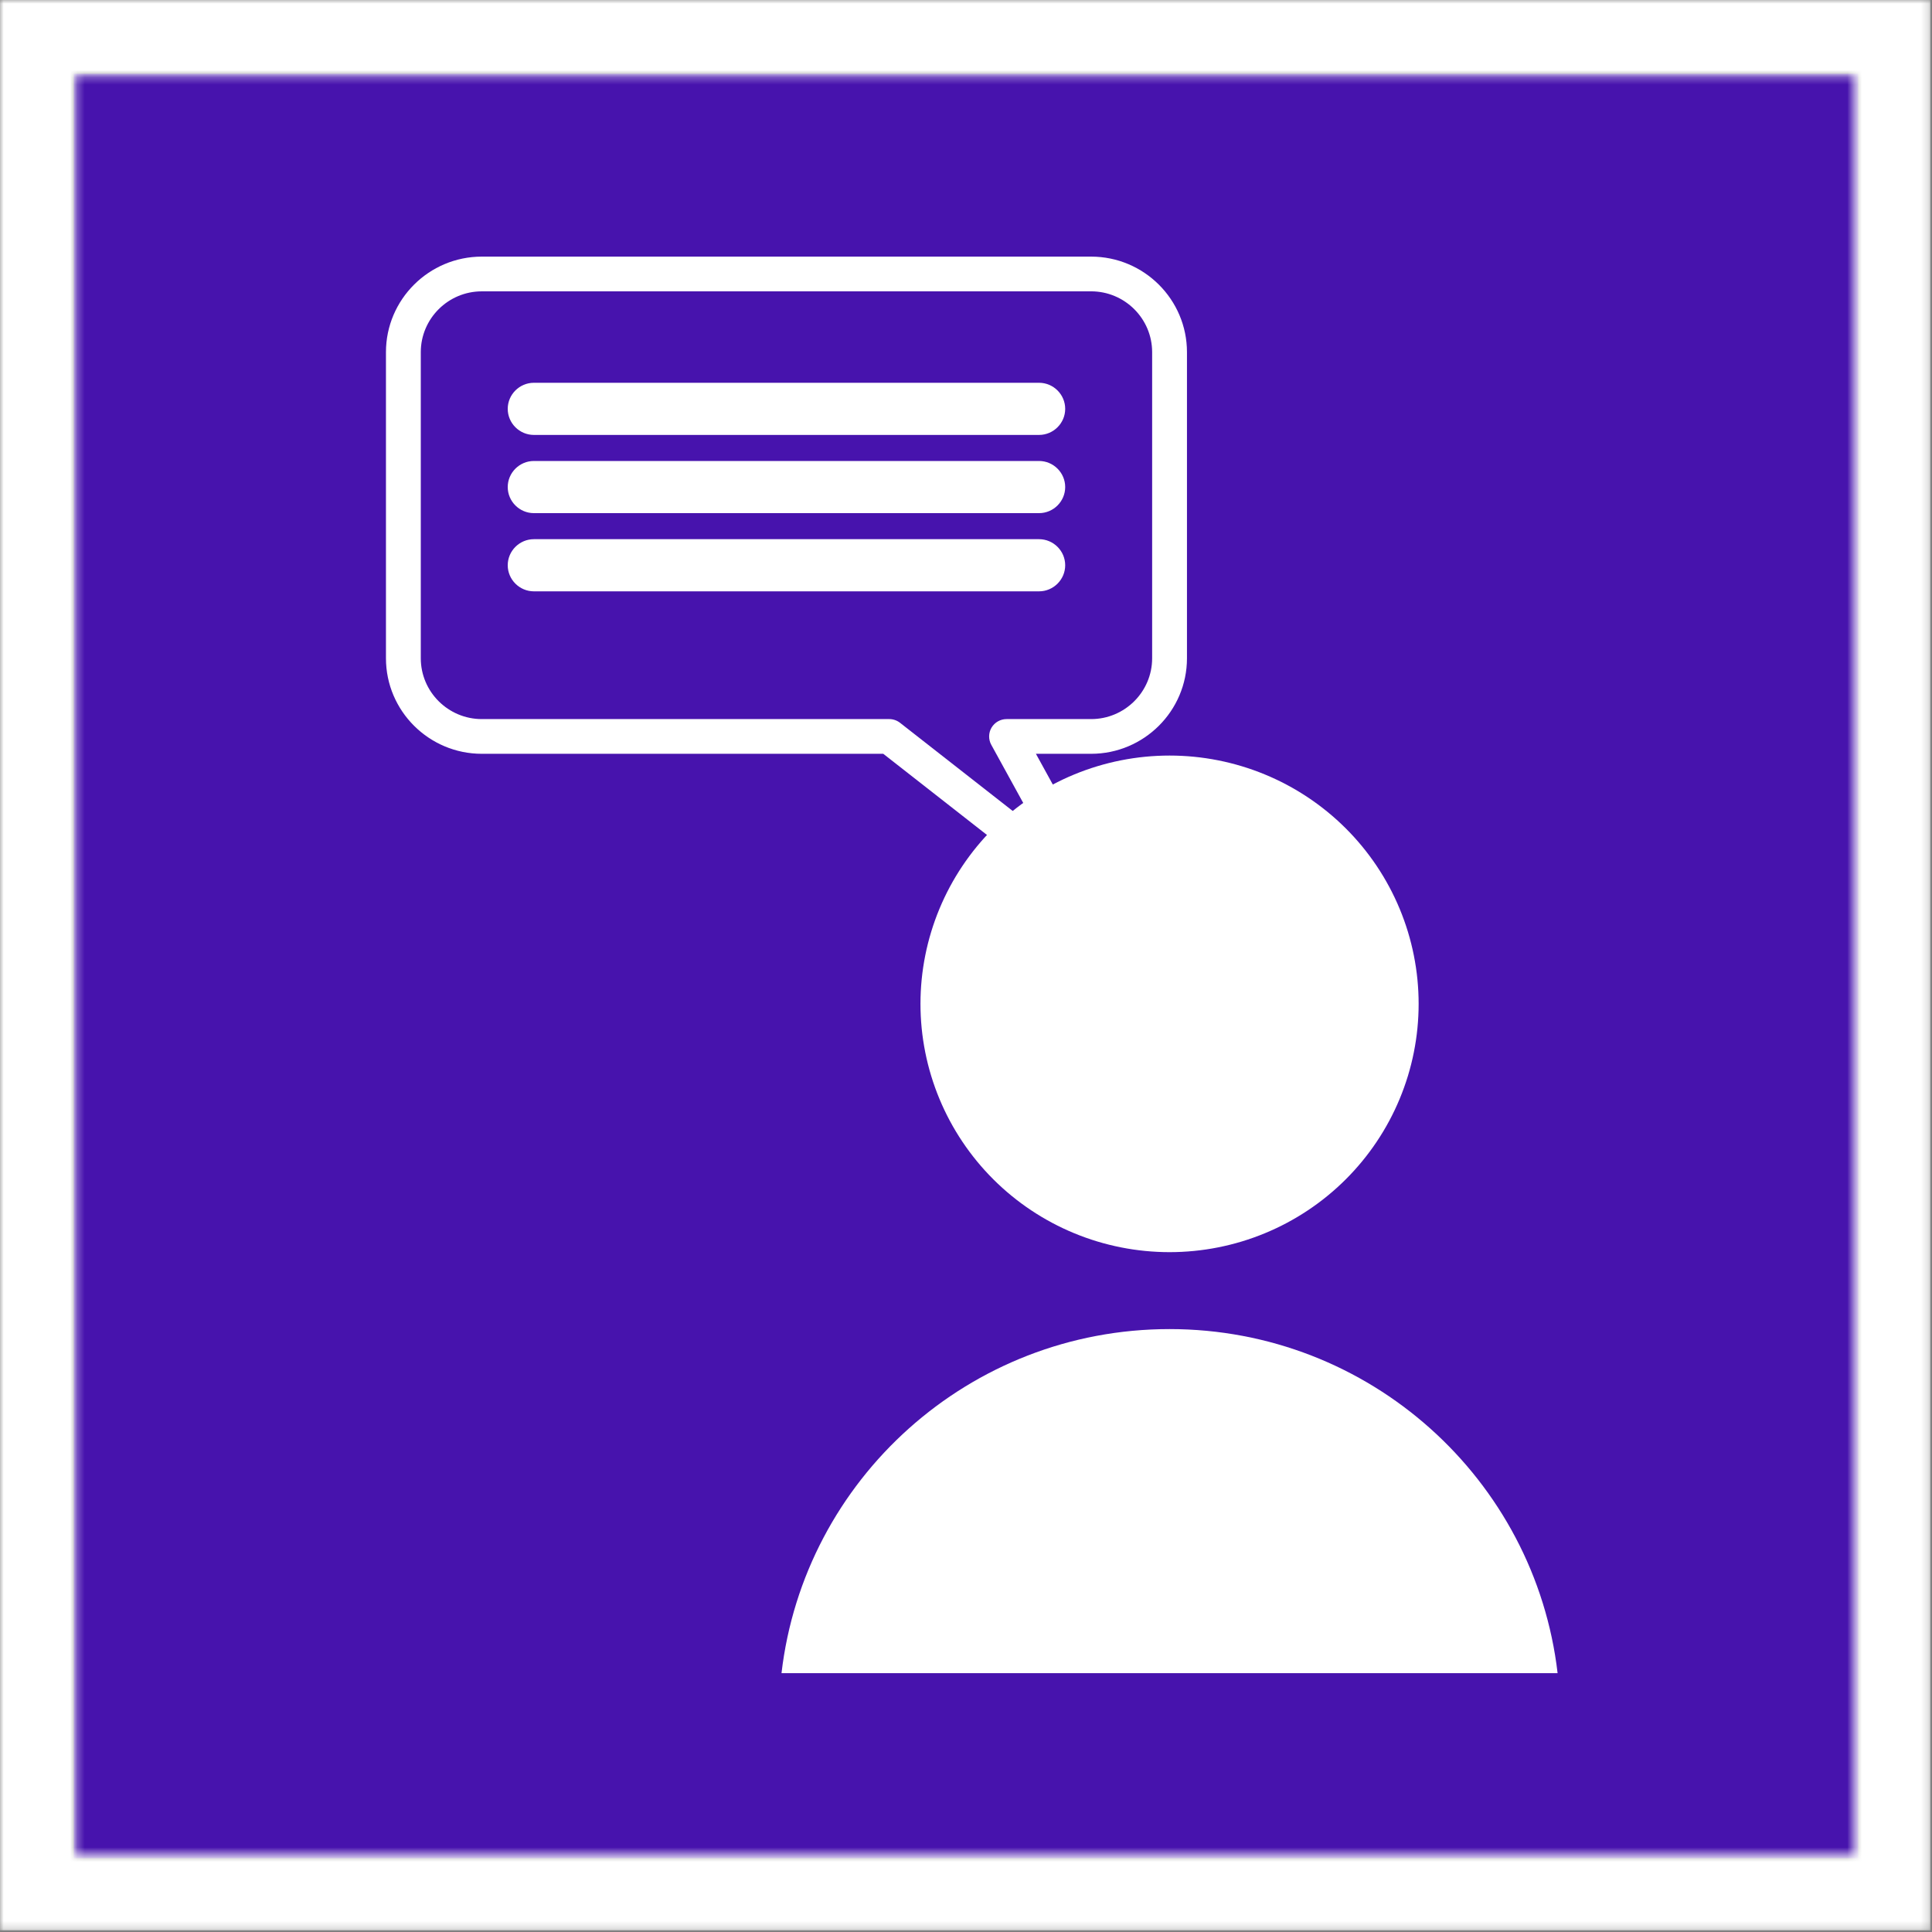 <svg width="262" height="262" viewBox="0 0 262 262" fill="none" xmlns="http://www.w3.org/2000/svg">
<rect x="0" y="0" width="262" height="262" fill="#808080" stroke="none"/>
<rect x="10" y="10" width="242" height="242" fill="#4713AD"/>
<path fill-rule="evenodd" clip-rule="evenodd" d="M105.981 226.899C109.042 200.63 131.431 180.238 158.604 180.238C185.777 180.238 208.166 200.63 211.227 226.899H105.981ZM155.293 169.642C154.192 169.534 153.1 169.373 152.014 169.157C150.929 168.941 149.857 168.674 148.799 168.355C147.74 168.034 146.7 167.663 145.677 167.241C144.656 166.819 143.657 166.349 142.681 165.828C141.706 165.308 140.758 164.742 139.838 164.129C138.918 163.517 138.031 162.861 137.176 162.161C136.32 161.462 135.501 160.722 134.719 159.942C133.937 159.162 133.196 158.347 132.493 157.493C131.792 156.641 131.134 155.756 130.519 154.839C129.904 153.922 129.336 152.978 128.814 152.005C128.293 151.032 127.821 150.037 127.398 149.018C126.974 147.999 126.602 146.962 126.281 145.908C125.959 144.852 125.691 143.784 125.475 142.702C125.259 141.62 125.097 140.531 124.988 139.433C124.88 138.336 124.826 137.236 124.826 136.133C124.826 135.03 124.88 133.93 124.988 132.833C125.097 131.735 125.259 130.646 125.475 129.564C125.691 128.482 125.959 127.414 126.281 126.359C126.602 125.303 126.974 124.266 127.397 123.248C127.821 122.229 128.293 121.233 128.814 120.26C129.336 119.288 129.904 118.343 130.519 117.426C131.134 116.509 131.792 115.625 132.493 114.772C133.196 113.92 133.937 113.104 134.719 112.324C135.501 111.544 136.32 110.804 137.176 110.105C138.031 109.406 138.918 108.749 139.838 108.137C140.758 107.524 141.706 106.958 142.681 106.437C143.657 105.918 144.656 105.447 145.677 105.025C146.7 104.603 147.74 104.231 148.799 103.912C149.857 103.592 150.929 103.324 152.014 103.109C153.1 102.894 154.192 102.732 155.293 102.624C156.394 102.516 157.497 102.462 158.604 102.462C159.71 102.462 160.814 102.516 161.915 102.624C163.015 102.732 164.109 102.894 165.193 103.109C166.279 103.324 167.351 103.592 168.409 103.912C169.468 104.231 170.509 104.603 171.53 105.025C172.552 105.447 173.552 105.918 174.527 106.437C175.503 106.958 176.45 107.524 177.37 108.137C178.29 108.749 179.177 109.406 180.032 110.105C180.887 110.804 181.706 111.544 182.489 112.324C183.271 113.104 184.013 113.92 184.714 114.772C185.416 115.625 186.074 116.509 186.689 117.426C187.304 118.343 187.872 119.288 188.393 120.26C188.915 121.233 189.387 122.229 189.811 123.248C190.234 124.266 190.606 125.303 190.928 126.359C191.248 127.414 191.517 128.482 191.733 129.564C191.948 130.646 192.111 131.735 192.219 132.833C192.327 133.93 192.382 135.03 192.382 136.133C192.382 137.236 192.327 138.336 192.219 139.433C192.111 140.531 191.948 141.62 191.733 142.702C191.517 143.784 191.248 144.852 190.928 145.908C190.606 146.962 190.234 147.999 189.811 149.018C189.387 150.037 188.915 151.032 188.393 152.005C187.872 152.978 187.304 153.922 186.689 154.839C186.074 155.756 185.416 156.641 184.714 157.493C184.013 158.347 183.271 159.162 182.489 159.942C181.706 160.722 180.887 161.462 180.032 162.161C179.177 162.861 178.29 163.517 177.37 164.129C176.45 164.742 175.503 165.308 174.527 165.828C173.552 166.349 172.552 166.819 171.53 167.241C170.509 167.663 169.468 168.034 168.409 168.355C167.351 168.674 166.279 168.941 165.193 169.157C164.109 169.373 163.015 169.534 161.915 169.642C160.814 169.75 159.71 169.805 158.604 169.805C157.497 169.805 156.394 169.75 155.293 169.642Z" fill="white"/>
<path fill-rule="evenodd" clip-rule="evenodd" d="M148.491 124.053C147.963 124.053 147.446 123.874 147.033 123.55L119.78 102.224H65.341C58.172 102.224 52.34 96.41 52.34 89.264V47.76C52.34 40.614 58.172 34.8 65.341 34.8H147.965C155.134 34.8 160.966 40.614 160.966 47.76V89.264C160.966 96.41 155.134 102.224 147.965 102.224H140.482L150.458 120.377C150.724 120.766 150.864 121.223 150.864 121.699C150.864 122.996 149.805 124.053 148.502 124.053H148.491ZM65.338 39.51C60.775 39.51 57.063 43.211 57.063 47.761V89.265C57.063 93.815 60.777 97.516 65.341 97.516H120.597C121.122 97.516 121.64 97.696 122.055 98.02L140.883 112.753L134.427 101.002C134.028 100.277 134.042 99.384 134.465 98.671C134.889 97.959 135.667 97.516 136.496 97.516H147.965C152.53 97.516 156.243 93.815 156.243 89.265V47.76C156.243 43.21 152.53 39.508 147.965 39.508H65.341L65.338 39.51ZM72.402 80.192C70.451 80.192 68.854 78.6 68.854 76.655C68.854 74.71 70.451 73.119 72.402 73.119H140.904C142.855 73.119 144.452 74.71 144.452 76.655C144.452 78.6 142.855 80.192 140.904 80.192H72.402ZM72.402 69.587C70.451 69.587 68.854 67.996 68.854 66.051C68.854 64.106 70.451 62.514 72.402 62.514H140.904C142.855 62.514 144.452 64.106 144.452 66.051C144.452 67.996 142.855 69.587 140.904 69.587H72.402ZM72.402 58.981C70.451 58.981 68.854 57.39 68.854 55.445C68.854 53.499 70.451 51.909 72.402 51.909H140.904C142.855 51.909 144.452 53.499 144.452 55.445C144.452 57.39 142.855 58.981 140.904 58.981H72.402Z" fill="white"/>
<mask id="mask0_421_38" style="mask-type:luminance" maskUnits="userSpaceOnUse" x="0" y="0" width="262" height="262">
<path fill-rule="evenodd" clip-rule="evenodd" d="M261.78 261.78V261.779H0V0H261.78V261.779V261.78ZM10.26 10.26V251.509H251.46V10.26H10.26V10.26Z" fill="white"/>
</mask>
<g mask="url(#mask0_421_38)">
<rect width="261.78" height="261.78" fill="white"/>
</g>
</svg>
